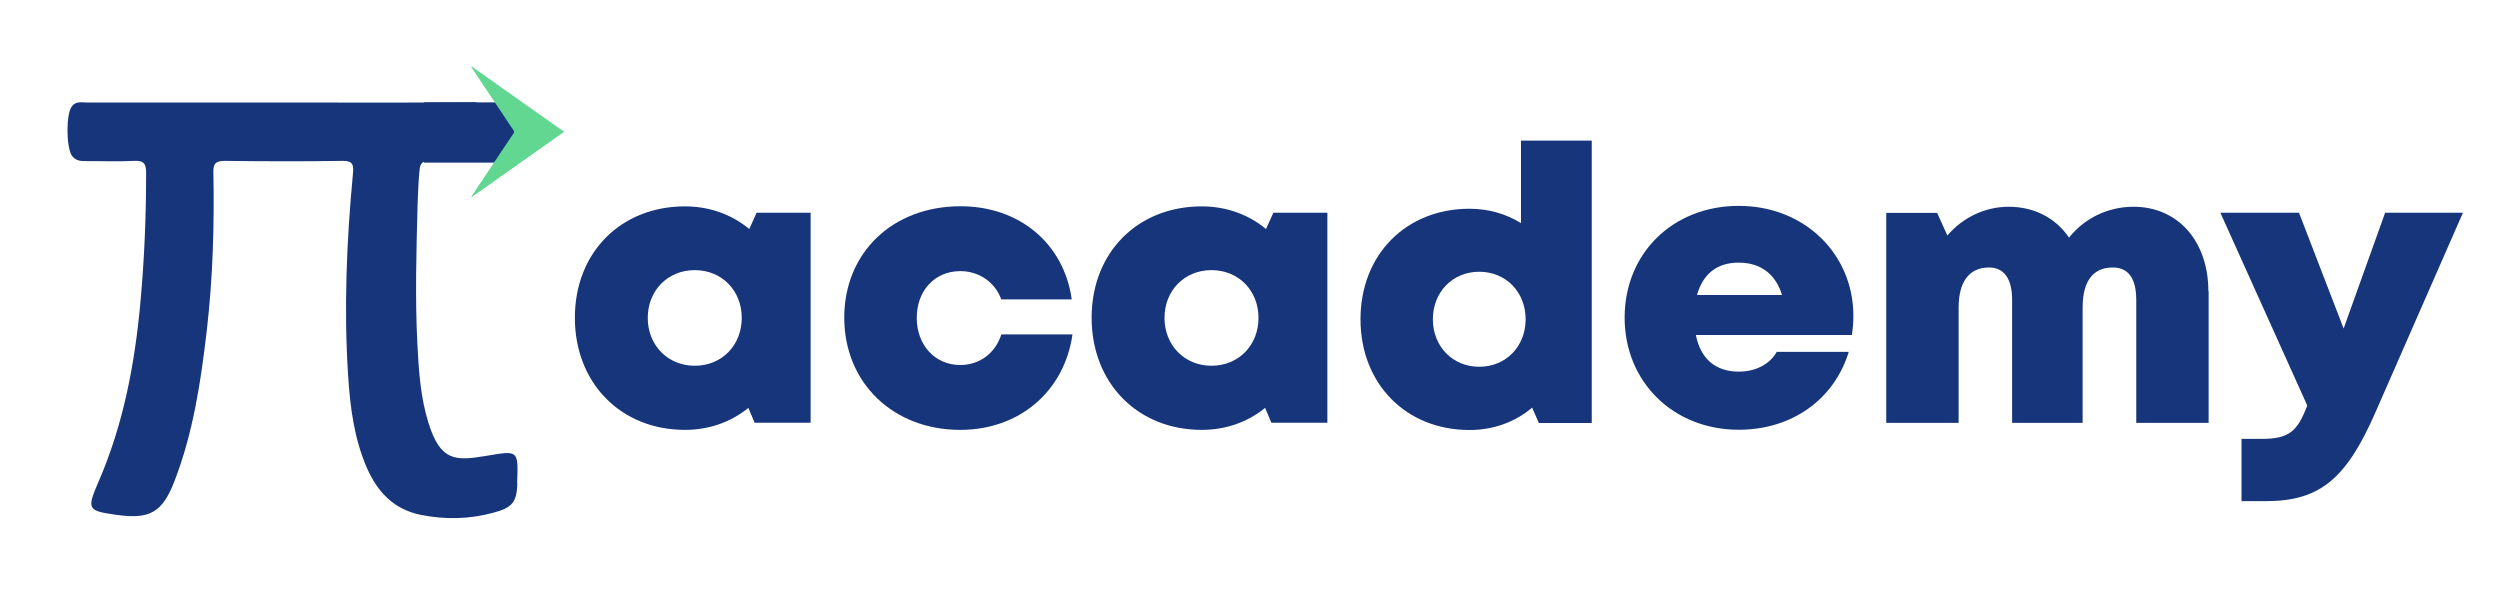 <?xml version="1.0" encoding="UTF-8"?><svg id="a" xmlns="http://www.w3.org/2000/svg" viewBox="0 0 200 48"><defs><style>.b{fill:#17357a;}.c{fill:#62d792;}</style></defs><rect class="b" x="33.92" y="8.19" width="7.67" height="4.82"/><g><path class="b" d="M64.85,17.01v16.81h-4.48l-.5-1.19c-1.38,1.12-3.12,1.76-5.07,1.76-5.14,0-8.81-3.75-8.81-8.97s3.67-8.91,8.81-8.91c1.98,0,3.75,.66,5.14,1.81l.59-1.3h4.32Zm-5.51,8.42c0-2.18-1.59-3.82-3.76-3.82s-3.76,1.64-3.76,3.82,1.59,3.83,3.76,3.83,3.76-1.64,3.76-3.83Z"/><path class="b" d="M76.82,34.39c-5.39,0-9.28-3.78-9.28-8.98s3.87-8.91,9.3-8.91c4.72,0,8.27,2.98,8.9,7.45h-5.64c-.49-1.37-1.77-2.26-3.28-2.26-2.03,0-3.48,1.55-3.48,3.74s1.47,3.77,3.48,3.77c1.55,0,2.81-.95,3.29-2.45h5.69c-.65,4.56-4.25,7.64-8.98,7.64h0Z"/><path class="b" d="M106.19,17.01v16.81h-4.48l-.5-1.19c-1.38,1.12-3.12,1.76-5.07,1.76-5.14,0-8.81-3.75-8.81-8.97s3.67-8.91,8.81-8.91c1.98,0,3.75,.66,5.14,1.81l.59-1.3h4.31Zm-5.51,8.42c0-2.18-1.59-3.82-3.76-3.82s-3.76,1.64-3.76,3.82,1.59,3.83,3.76,3.83,3.76-1.64,3.76-3.83Z"/><path class="b" d="M127.34,11.25v22.59h-4.23l-.54-1.23c-1.35,1.14-3.07,1.79-5.01,1.79-5.09,0-8.72-3.7-8.72-8.86s3.63-8.84,8.72-8.84c1.53,0,2.93,.41,4.12,1.15v-6.6h5.65Zm-5.29,14.29c0-2.17-1.57-3.8-3.71-3.8s-3.71,1.63-3.71,3.8,1.57,3.8,3.71,3.8,3.71-1.63,3.71-3.8Z"/><path class="b" d="M148.27,25.27c0,.51-.04,1.01-.12,1.53h-12.48c.38,1.93,1.6,2.93,3.43,2.93,1.35,0,2.48-.59,3.04-1.58h5.76c-1.18,3.84-4.58,6.23-8.8,6.23-5.24,0-9.13-3.83-9.13-8.97s3.85-8.94,9.13-8.94,9.17,3.87,9.17,8.8h0Zm-12.5-1.67h6.79c-.51-1.68-1.72-2.59-3.47-2.59s-2.86,.92-3.33,2.59Z"/><path class="b" d="M176.69,23.29v10.54h-5.79v-9.83c0-1.76-.65-2.6-1.88-2.6-1.59,0-2.41,1.1-2.41,3.21v9.22h-5.64v-9.83c0-1.7-.64-2.6-1.85-2.6-1.57,0-2.43,1.12-2.43,3.21v9.22h-5.79V17.03h4.07l.82,1.81c1.21-1.42,2.98-2.3,4.91-2.3,2.05,0,3.78,.92,4.82,2.47,1.21-1.52,3.07-2.47,5.16-2.47,3.6,0,5.99,2.81,5.99,6.76Z"/><path class="b" d="M197.03,17.03l-7.04,16.06c-2.27,5.14-4.35,7-8.69,7h-1.98v-4.98h1.59c2.21,0,2.88-.58,3.67-2.67l-6.95-15.42h6.29l3.57,9.26,3.32-9.26h6.22Z"/></g><path class="b" d="M41.39,38.66c-.05,1.54-.41,1.95-1.93,2.36-1.92,.52-3.85,.56-5.79,.17-2.14-.43-3.46-1.81-4.31-3.74-1.03-2.36-1.35-4.88-1.51-7.4-.35-5.41-.12-10.81,.39-16.21,.06-.65-.02-.98-.83-.97-3.14,.05-6.27,.04-9.41,0-.72,0-.95,.18-.93,.93,.08,4.2-.04,8.4-.52,12.58-.48,4.13-1.09,8.23-2.6,12.13-.97,2.5-1.98,3.05-4.63,2.68-2.34-.33-2.39-.45-1.43-2.67,1.99-4.59,2.9-9.44,3.35-14.4,.31-3.41,.45-6.83,.45-10.26,0-.76-.17-1.03-.97-.99-1.29,.07-2.58,.01-3.87,.02-.42,0-.8-.04-1.08-.41-.48-.64-.5-3.34-.03-3.96,.33-.45,.79-.32,1.21-.32,5.24,0,10.48,0,15.72,0,4.85,0,9.69,.03,14.54-.02,.29,0,.58,0,.86,0,.24,.17,.48,.34,.72,.51,.39,.27,.77,.54,1.16,.82h0c.07,.6,.11,1.22,.02,1.81-.01,.09-.03,.18-.04,.26-.63,.44-1.25,.88-1.88,1.32-.29,0-.57,0-.86,0-.92,0-1.84,.01-2.75-.01-.55-.01-.82,.05-.88,.74-.08,.88-.12,1.76-.15,2.64-.1,3.75-.21,7.51-.02,11.26,.11,2.13,.25,4.27,.89,6.31,.95,3.04,2.13,3.04,4.55,2.64,2.65-.44,2.64-.53,2.54,2.19Z"/><path class="c" d="M45.14,10.54c-.74,.52-1.49,1.05-2.23,1.57-.94,.67-1.89,1.33-2.83,2-.78,.56-1.57,1.11-2.36,1.67-.02-.08,.03-.12,.06-.16,.33-.5,.67-1,1-1.5,.76-1.16,1.54-2.31,2.31-3.46,.06-.09,.05-.14,0-.22-.76-1.14-1.52-2.28-2.29-3.43-.34-.51-.68-1.03-1.03-1.55-.02-.04-.04-.08-.07-.12,0-.01,.01-.02,.02-.03,.79,.56,1.59,1.11,2.38,1.68,.36,.25,.73,.51,1.09,.77,.58,.41,1.16,.82,1.74,1.23,.73,.51,1.46,1.03,2.2,1.55Z"/></svg>
